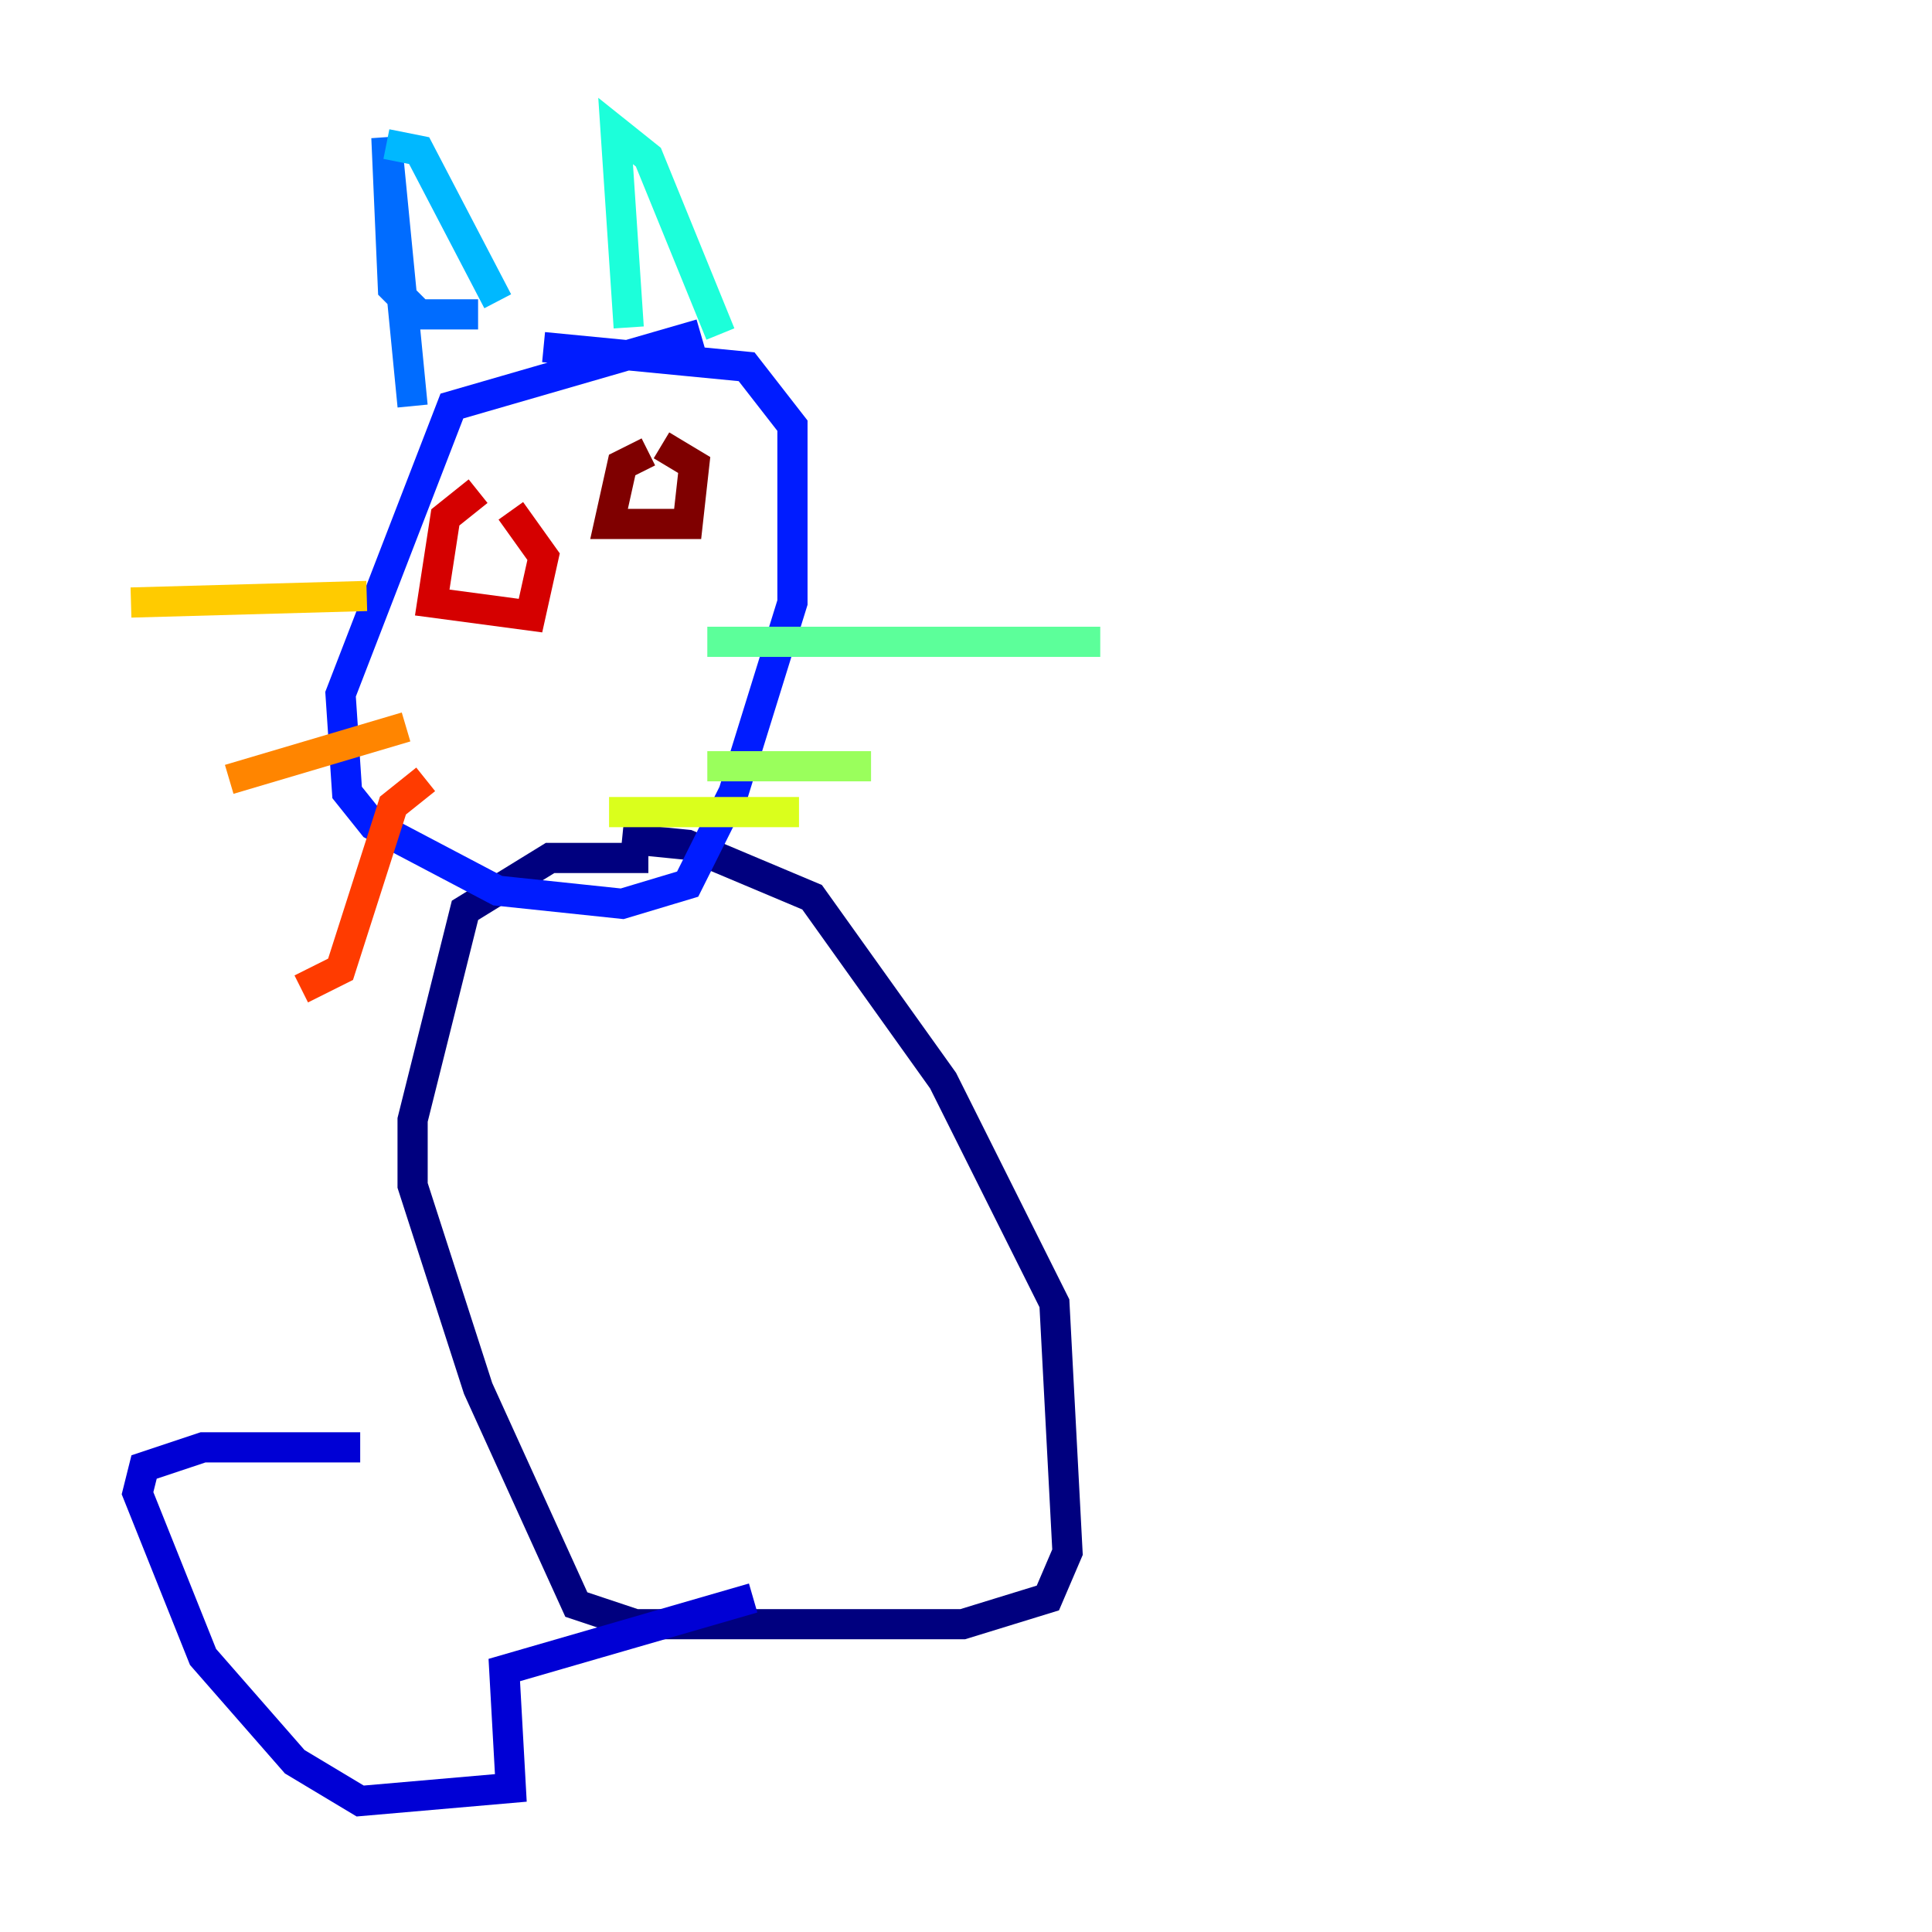 <?xml version="1.0" encoding="utf-8" ?>
<svg baseProfile="tiny" height="128" version="1.2" viewBox="0,0,128,128" width="128" xmlns="http://www.w3.org/2000/svg" xmlns:ev="http://www.w3.org/2001/xml-events" xmlns:xlink="http://www.w3.org/1999/xlink"><defs /><polyline fill="none" points="42.956,56.841 36.447,56.841 30.807,60.312 27.336,74.197 27.336,78.536 31.675,91.986 38.183,106.305 42.088,107.607 63.783,107.607 69.424,105.871 70.725,102.834 69.858,86.346 62.481,71.593 53.803,59.444 45.559,55.973 41.22,55.539" stroke="#00007f" stroke-width="2" /><polyline fill="none" points="49.898,105.871 33.41,110.644 33.844,118.454 23.864,119.322 19.525,116.719 13.451,109.776 9.112,98.929 9.546,97.193 13.451,95.891 23.864,95.891" stroke="#0000d5" stroke-width="2" /><polyline fill="none" points="46.427,22.129 29.939,26.902 22.563,45.993 22.997,52.502 24.732,54.671 32.976,59.01 41.22,59.878 45.559,58.576 48.597,52.502 52.502,39.919 52.502,28.203 49.464,24.298 36.014,22.997" stroke="#001cff" stroke-width="2" /><polyline fill="none" points="27.336,26.902 25.6,9.112 26.034,19.091 27.77,20.827 31.675,20.827" stroke="#006cff" stroke-width="2" /><polyline fill="none" points="25.6,9.546 27.77,9.98 32.976,19.959" stroke="#00b8ff" stroke-width="2" /><polyline fill="none" points="41.654,21.695 40.786,8.678 42.956,10.414 47.729,22.129" stroke="#1cffda" stroke-width="2" /><polyline fill="none" points="46.861,42.522 72.895,42.522" stroke="#5cff9a" stroke-width="2" /><polyline fill="none" points="46.861,50.766 57.709,50.766" stroke="#9aff5c" stroke-width="2" /><polyline fill="none" points="40.352,53.803 52.936,53.803" stroke="#daff1c" stroke-width="2" /><polyline fill="none" points="24.298,39.485 8.678,39.919" stroke="#ffcb00" stroke-width="2" /><polyline fill="none" points="26.902,48.163 15.186,51.634" stroke="#ff8500" stroke-width="2" /><polyline fill="none" points="28.203,51.634 26.034,53.37 22.563,64.217 19.959,65.519" stroke="#ff3b00" stroke-width="2" /><polyline fill="none" points="31.675,32.542 29.505,34.278 28.637,39.919 35.146,40.786 36.014,36.881 33.844,33.844" stroke="#d50000" stroke-width="2" /><polyline fill="none" points="42.956,29.939 41.22,30.807 40.352,34.712 45.559,34.712 45.993,30.807 43.824,29.505" stroke="#7f0000" stroke-width="2" /></svg>